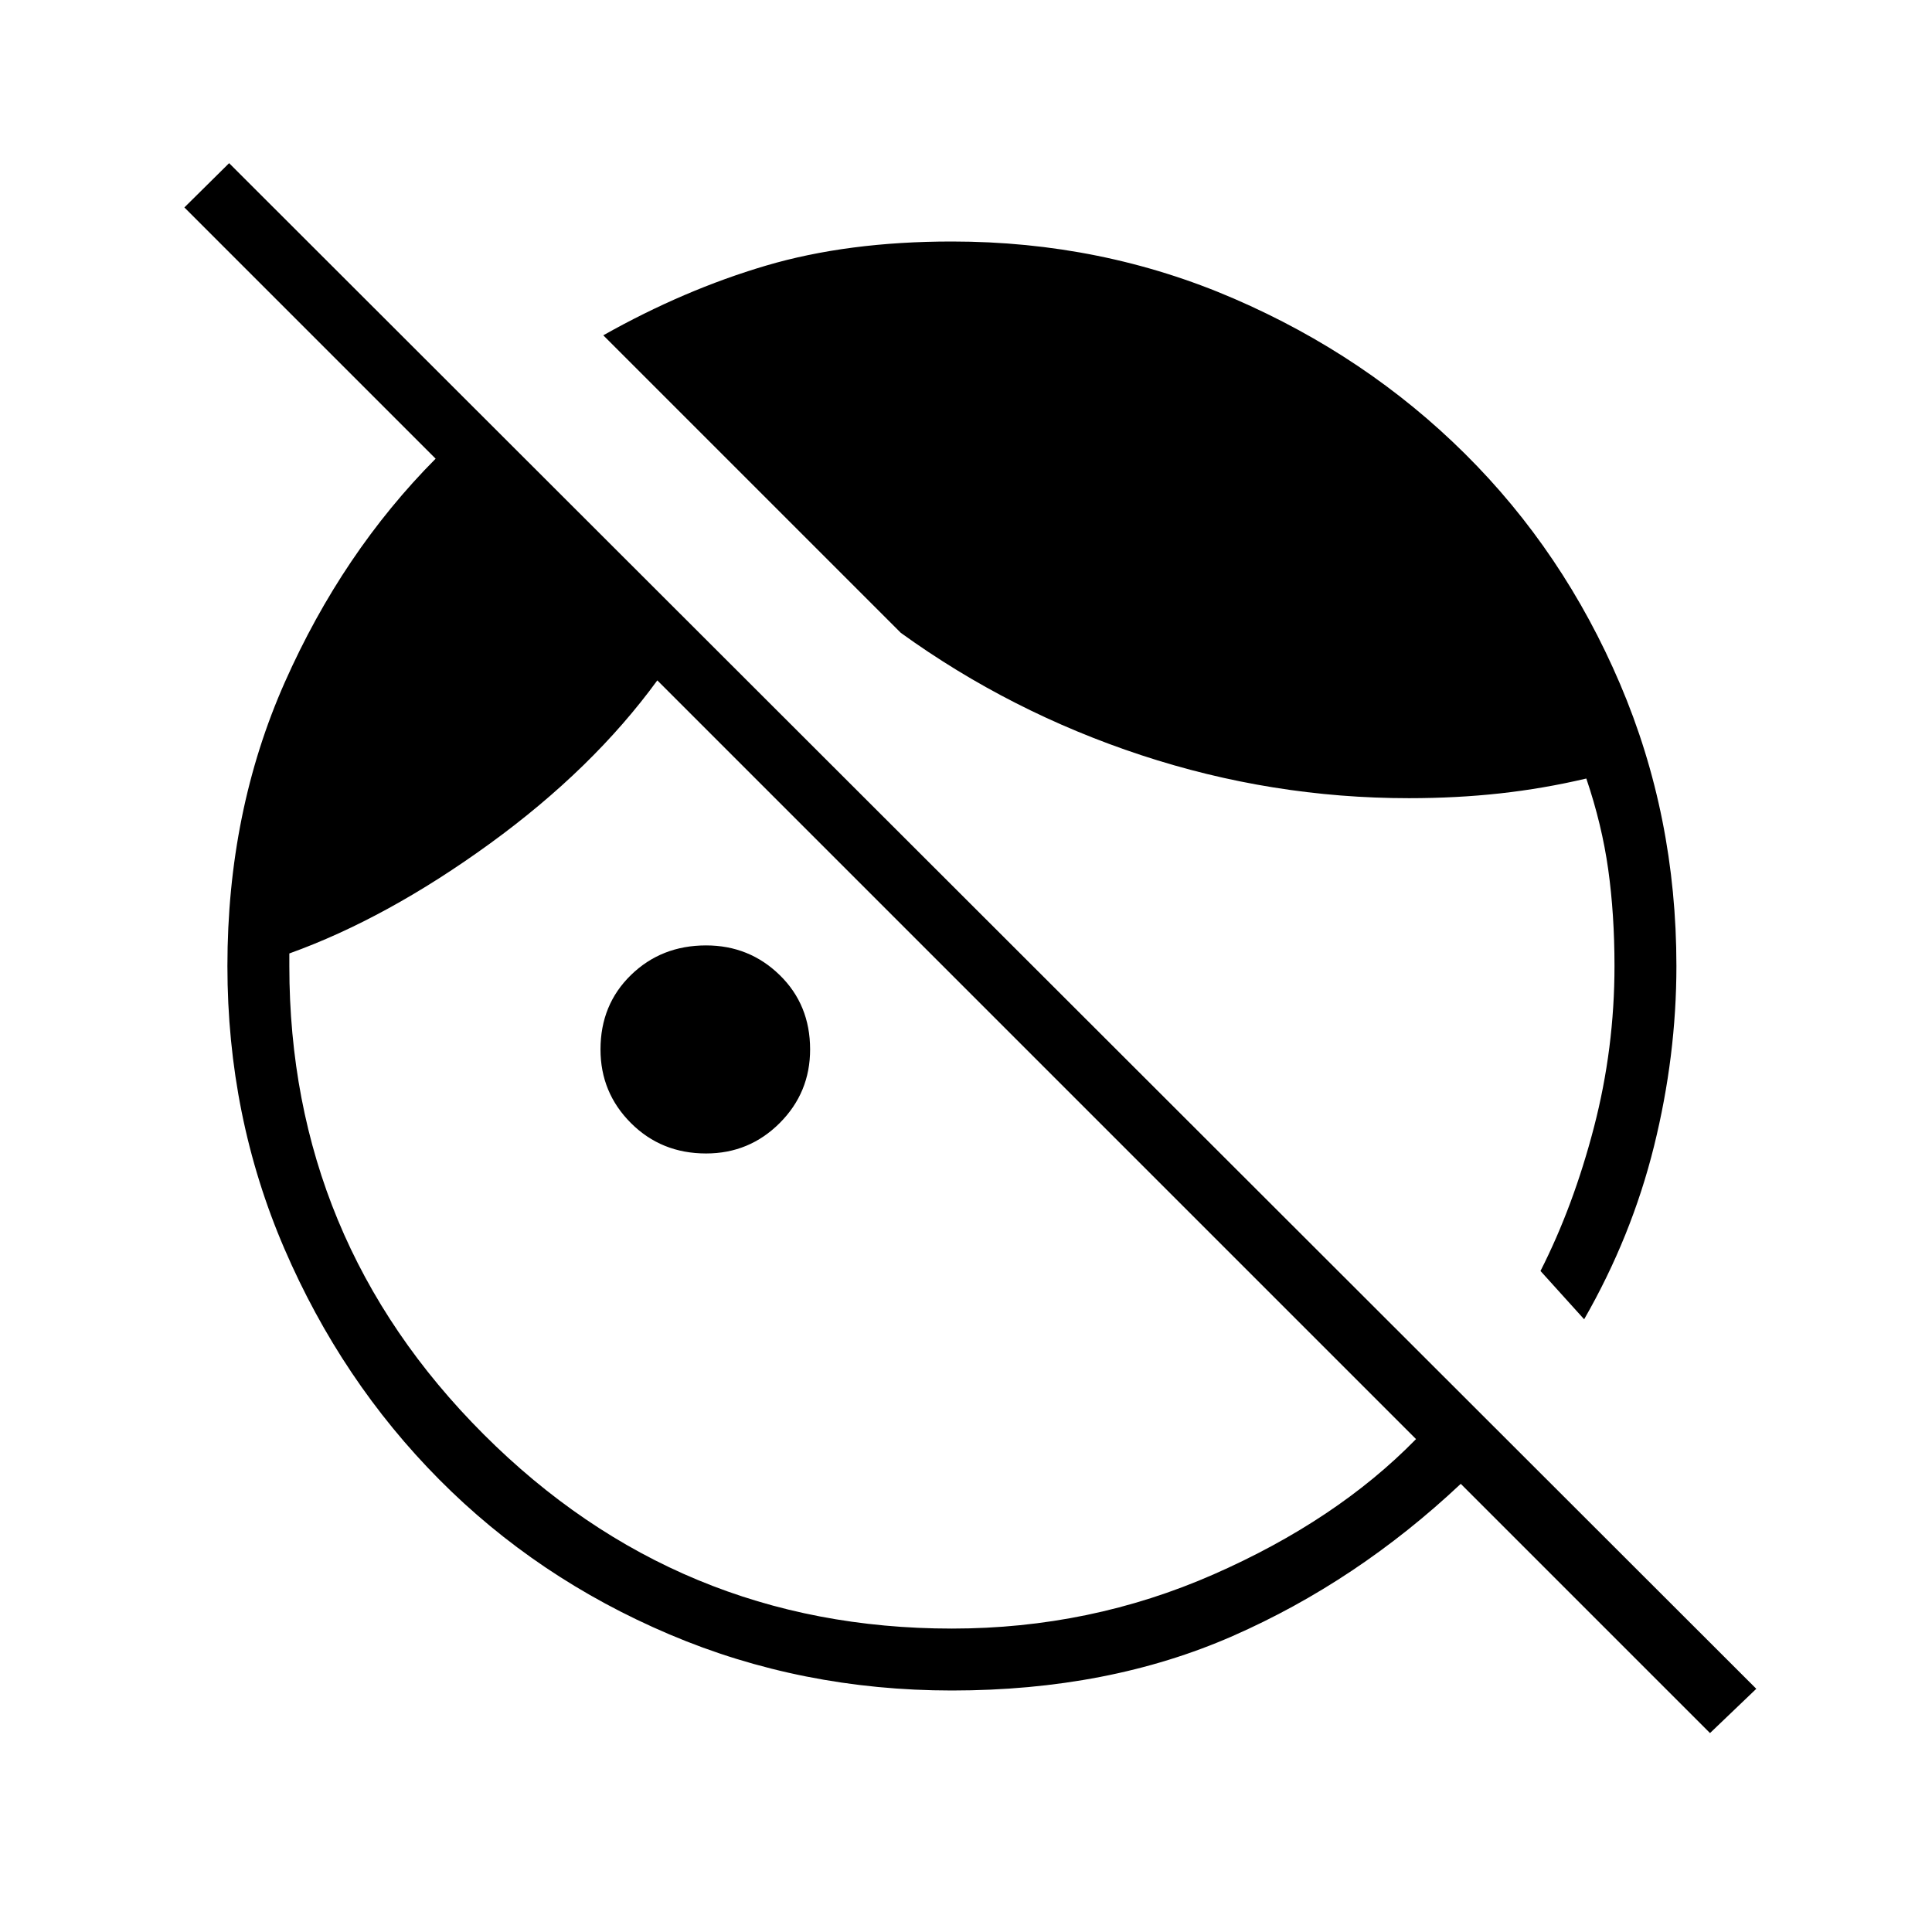 <svg xmlns="http://www.w3.org/2000/svg" width="48" height="48" viewBox="0 96 960 960"><path d="M849.692 957.154 725.846 833.308q-51.615 48.538-113.307 75.615Q550.846 936 473 936q-74.769 0-140.462-27.923-65.692-27.923-114.307-76.923-48.616-49-76.923-114.692Q113 650.769 113 576q0-76.769 28.577-141.115 28.577-64.347 74.884-110.962L91.615 199.077l22.231-22 758.846 758.077-23 22Zm-62.538-205.615-21.692-24q16.384-32.231 26.577-71.462 10.192-39.231 10.192-80.077 0-25.692-3.116-47.962-3.115-22.269-10.884-45.192-21.231 5-42.846 7.385-21.616 2.384-45.308 2.384-68.154 0-133.039-21.384-64.884-21.385-119.423-60.77L299.769 262.615Q339.923 240 380.577 228q40.654-12 92.423-12 74.539 0 140.231 28.423t114.692 77.038q49 48.616 77.039 114.308Q833 501.461 833 576q0 44.615-11.115 89.5-11.116 44.885-34.731 86.039Zm-436.308-82.385q-22.231 0-37.346-15.116-15.115-15.115-15.115-36.576 0-22.231 15.115-36.962 15.115-14.731 37.346-14.731 21.462 0 36.577 14.731 15.116 14.731 15.116 36.962 0 21.461-15.116 36.576-15.115 15.116-36.577 15.116ZM473 905.231q68.692 0 129.923-26.885 61.231-26.884 100.692-67.269l-377-377q-32 43.923-83.154 81.077-51.153 37.154-99.692 54.615V576q0 136.154 96.539 232.692Q336.846 905.231 473 905.231Z"/></svg>